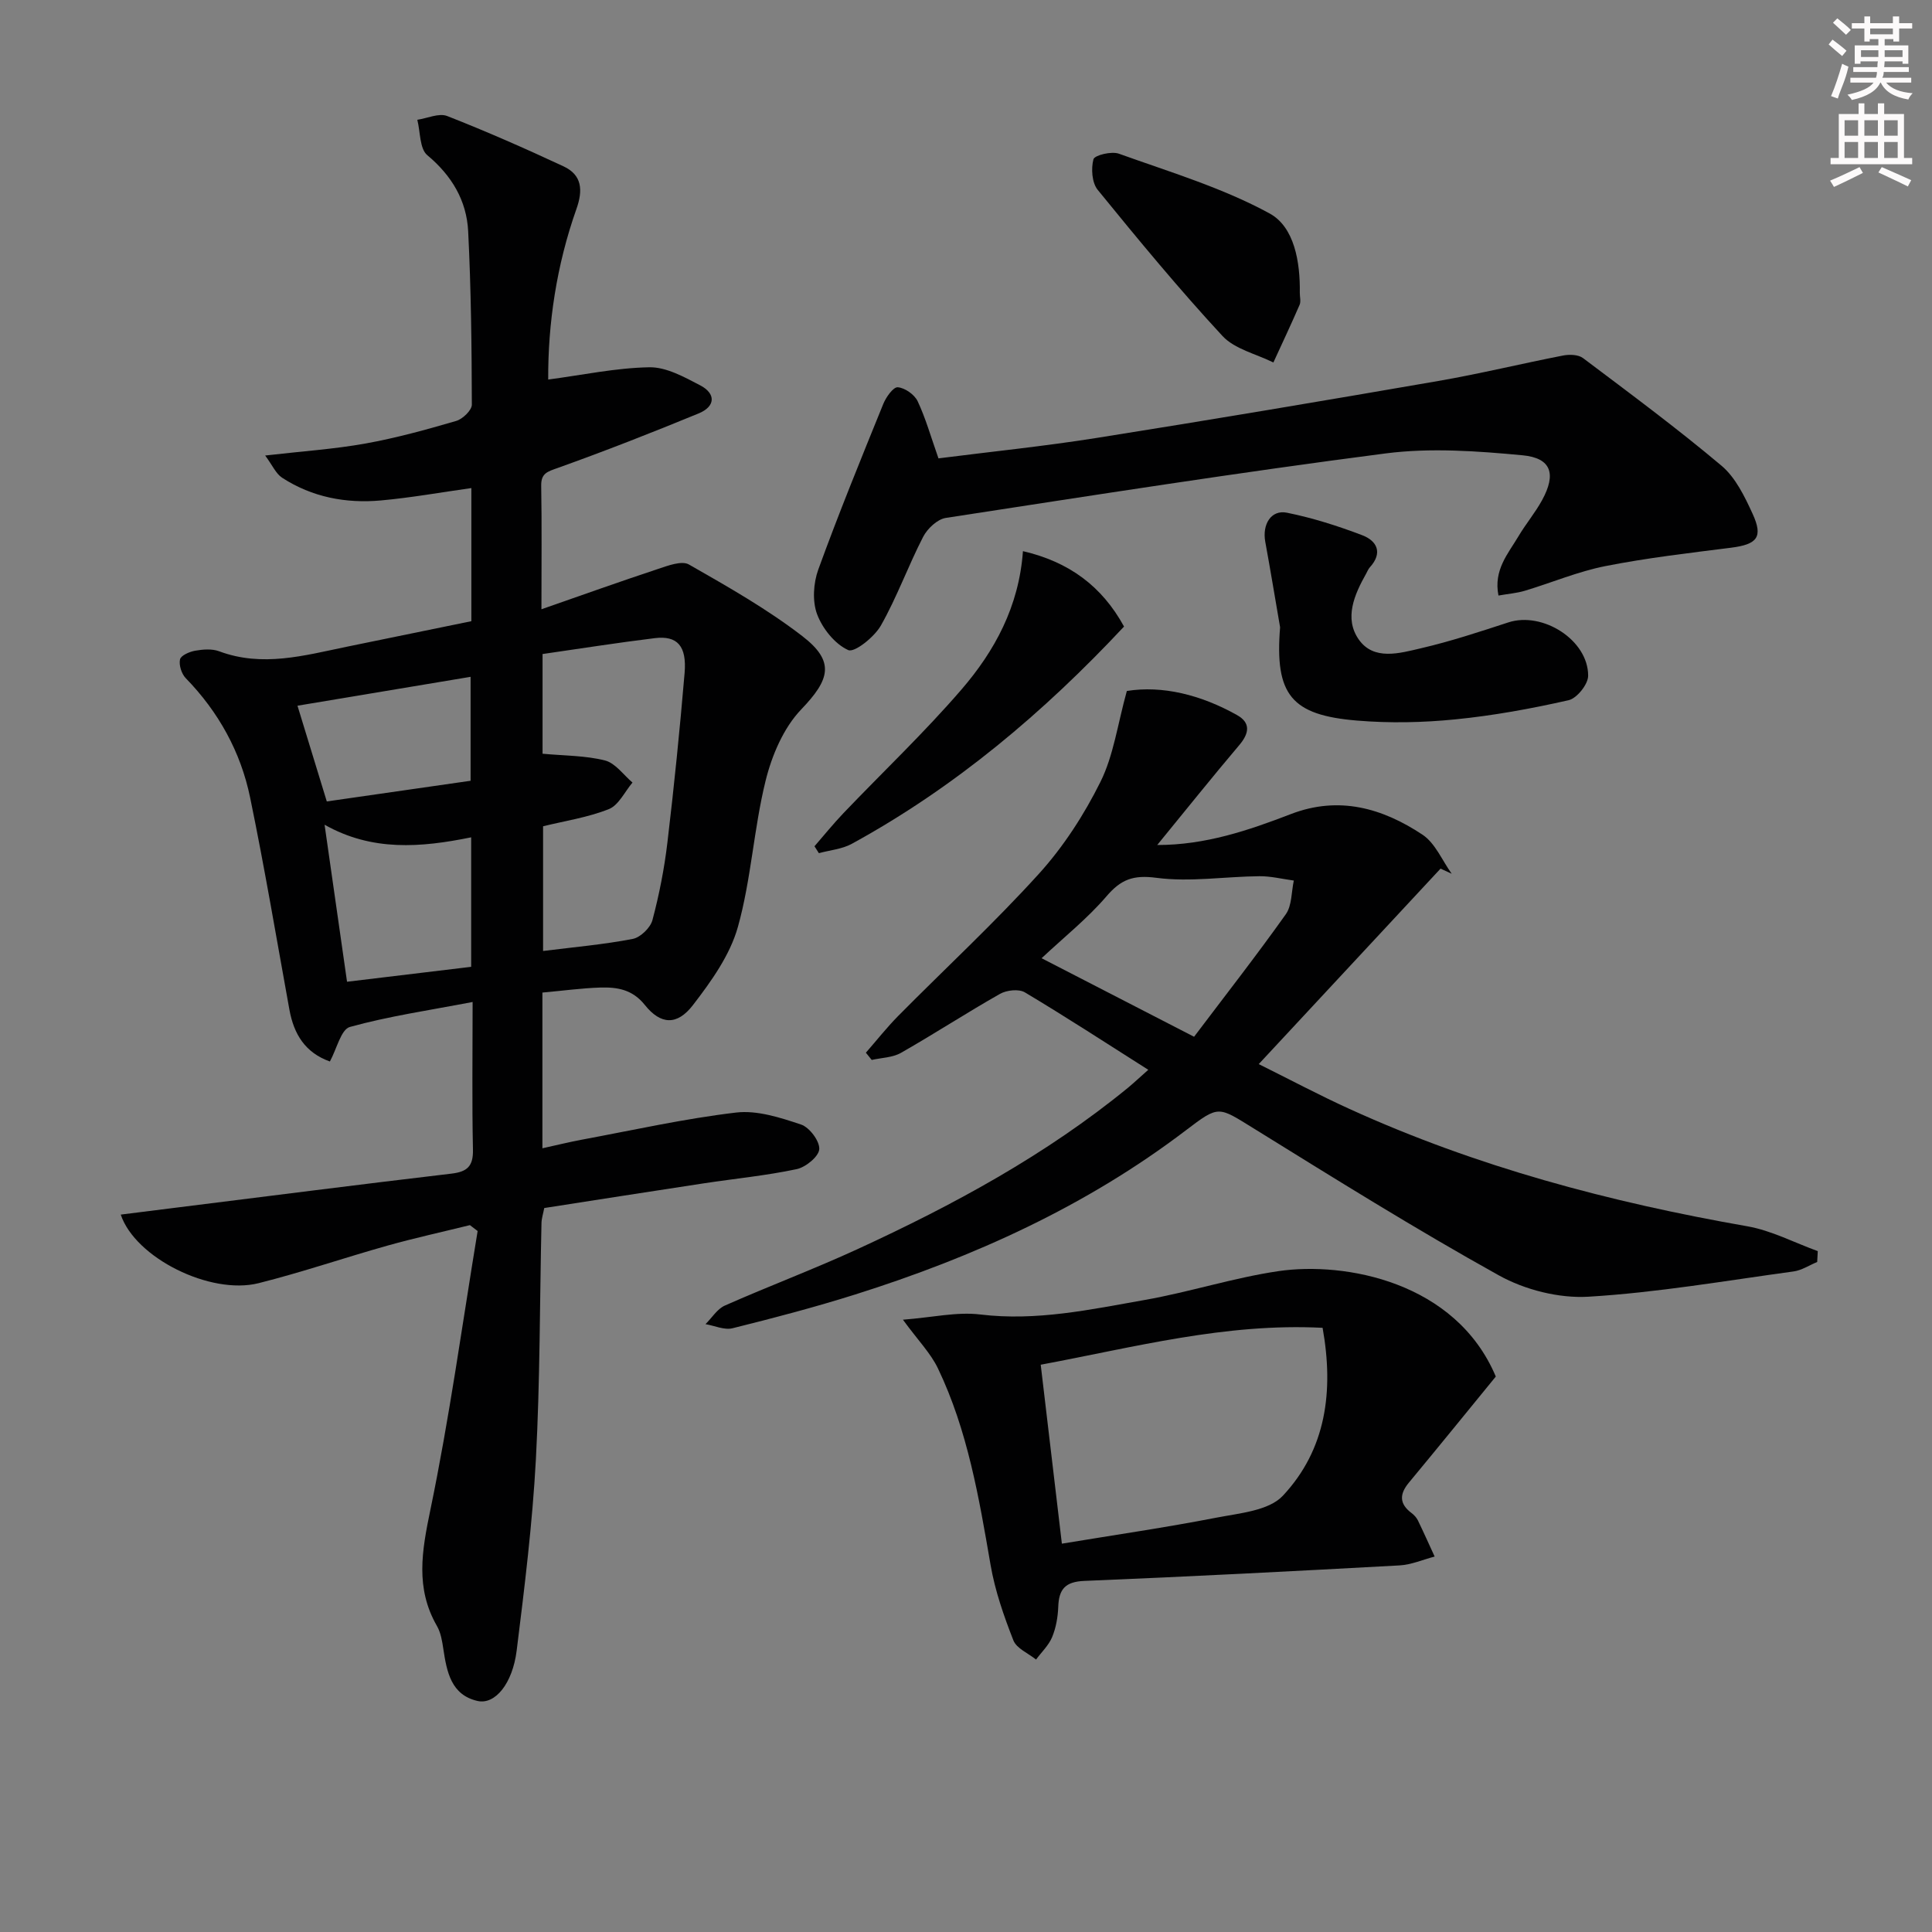 <svg enable-background="new 0 0 400 400" viewBox="0 0 400 400" xmlns="http://www.w3.org/2000/svg"><rect x="0" y="0" width="400" height="400" fill="#808080" stroke="none"/><g fill="#010102"><path d="m112.3 205.5v32.24c2.91-.64 5.57-1.3 8.26-1.8 10.6-1.97 21.16-4.34 31.85-5.6 4.35-.51 9.12 1.04 13.43 2.48 1.75.58 3.88 3.42 3.78 5.1-.09 1.52-2.81 3.75-4.69 4.14-6.31 1.34-12.78 1.96-19.17 2.93-10.99 1.67-21.96 3.39-33.08 5.12-.23 1.22-.55 2.15-.57 3.09-.37 16.31-.29 32.64-1.16 48.92-.71 13.24-2.34 26.45-3.98 39.62-.85 6.82-4.46 11.24-8.08 10.43-5.49-1.23-6.39-6.03-7.1-10.76-.24-1.63-.53-3.39-1.33-4.78-4.51-7.83-3.11-15.56-1.36-24.01 3.96-19.1 6.61-38.48 9.79-57.75-.53-.41-1.07-.81-1.6-1.22-5.67 1.4-11.38 2.65-16.99 4.22-8.95 2.51-17.76 5.54-26.77 7.8-9.99 2.5-25.54-5.25-28.53-14.2 3.94-.5 7.78-.98 11.63-1.46 18.94-2.36 37.87-4.79 56.82-7.02 3.3-.39 4.54-1.53 4.47-4.97-.21-9.78-.07-19.57-.07-30.57-9.03 1.73-17.36 2.94-25.41 5.17-1.84.51-2.71 4.53-4.14 7.15-5.14-1.83-7.46-5.68-8.38-10.72-2.66-14.66-5.13-29.36-8.14-43.95-1.95-9.43-6.52-17.69-13.31-24.68-.88-.9-1.46-2.72-1.2-3.9.18-.82 1.98-1.6 3.15-1.8 1.61-.28 3.47-.43 4.95.12 8.94 3.34 17.61.88 26.33-.92 8.57-1.77 17.15-3.52 25.89-5.31 0-9.35 0-18.29 0-27.56-6.35.89-12.51 2-18.71 2.56-7.26.66-14.26-.67-20.47-4.7-1.29-.84-2-2.57-3.51-4.6 7.69-.89 14.28-1.32 20.74-2.48 6.35-1.14 12.61-2.87 18.81-4.68 1.34-.39 3.24-2.21 3.24-3.37-.03-11.96-.16-23.94-.76-35.89-.32-6.37-3.39-11.52-8.46-15.76-1.61-1.34-1.43-4.83-2.07-7.33 2.08-.31 4.48-1.44 6.18-.78 8.14 3.19 16.16 6.72 24.09 10.42 3.84 1.79 4.06 4.92 2.67 8.84-4.13 11.66-5.9 23.75-5.84 35.3 7.13-.94 14.02-2.42 20.94-2.54 3.5-.06 7.21 2.01 10.51 3.73 3.34 1.74 3.16 4.4-.29 5.82-9.64 3.97-19.36 7.78-29.17 11.29-2.15.77-3.49 1.08-3.44 3.72.14 7.98.05 15.97.05 25.54 8.52-2.97 16.32-5.76 24.18-8.36 2.04-.68 4.87-1.75 6.35-.91 8.04 4.59 16.17 9.2 23.48 14.83 6.86 5.28 5.68 9.01-.23 15.18-3.66 3.82-6.07 9.5-7.37 14.76-2.46 9.96-2.98 20.43-5.74 30.28-1.63 5.83-5.52 11.26-9.3 16.17-3.28 4.27-6.69 4.08-9.97-.03-2.57-3.22-5.73-3.7-9.2-3.6-3.84.12-7.63.65-12 1.04zm.03-49.45c4.58.43 8.9.37 12.94 1.4 2.14.55 3.81 2.98 5.68 4.57-1.61 1.9-2.86 4.69-4.9 5.5-4.35 1.73-9.1 2.44-13.61 3.55v25.82c6.47-.81 12.58-1.34 18.57-2.5 1.59-.31 3.64-2.3 4.07-3.89 1.4-5.26 2.46-10.66 3.1-16.07 1.39-11.68 2.57-23.38 3.56-35.1.47-5.61-1.52-7.77-6.16-7.21-7.69.94-15.35 2.15-23.25 3.29zm-14.78 44.12c0-9.52 0-17.93 0-26.81-10.44 2.13-20.53 2.94-30.35-2.61 1.58 11.04 3.07 21.43 4.65 32.51 8.61-1.04 17.09-2.06 25.7-3.09zm-35.96-54.06c2.03 6.63 4.04 13.19 6.07 19.82 9.95-1.43 19.87-2.86 29.77-4.28 0-7.33 0-14.35 0-21.52-12.11 2.02-23.81 3.97-35.84 5.98z"/><path d="m237.74 221.49c-8.92-5.66-17.14-11.01-25.55-16.03-1.25-.75-3.77-.47-5.15.31-6.92 3.92-13.59 8.27-20.5 12.21-1.74.99-4.02 1.01-6.06 1.47-.4-.5-.81-1-1.21-1.5 2.23-2.55 4.34-5.23 6.72-7.64 9.71-9.81 19.87-19.21 29.13-29.43 5.07-5.6 9.34-12.21 12.71-18.99 2.72-5.46 3.54-11.87 5.47-18.83 7.33-1.18 15.34.78 22.85 5.01 2.83 1.6 2.48 3.77.44 6.18-5.65 6.67-11.11 13.5-17 20.7 9.99.01 18.89-3.03 27.66-6.4 9.97-3.84 18.98-1.23 27.26 4.26 2.64 1.75 4.07 5.34 6.05 8.09-.77-.35-1.54-.7-2.31-1.06-12.33 13.25-24.66 26.51-37.64 40.47 6.48 3.22 12.54 6.44 18.78 9.28 26.31 11.99 53.98 19.33 82.38 24.3 5.01.88 9.73 3.39 14.58 5.14-.04.75-.08 1.5-.12 2.25-1.63.67-3.21 1.73-4.9 1.96-14.14 1.93-28.25 4.38-42.46 5.23-6.12.36-13.15-1.42-18.55-4.42-17.28-9.6-34.07-20.09-50.88-30.5-7.28-4.5-7.06-4.74-13.93.48-20.63 15.7-43.86 26.22-68.42 33.97-8.38 2.64-16.9 4.88-25.43 7-1.69.42-3.72-.53-5.59-.85 1.32-1.31 2.42-3.15 4.01-3.85 9.1-4.03 18.44-7.53 27.48-11.69 19.84-9.13 38.99-19.5 56-33.42 1.24-1.03 2.43-2.16 4.18-3.7zm9.48-6.84c6.35-8.41 12.87-16.75 18.99-25.36 1.28-1.81 1.15-4.62 1.66-6.98-2.38-.32-4.75-.92-7.13-.9-7.12.07-14.36 1.25-21.33.33-4.81-.63-7.34.34-10.34 3.85-3.93 4.58-8.74 8.41-13.42 12.8 10.51 5.41 20.52 10.57 31.57 16.26z"/><path d="m309.69 285c-6.2 7.59-12.06 14.81-18 21.97-1.98 2.39-1.99 4.39.57 6.3.52.39 1.01.93 1.3 1.51 1.2 2.48 2.32 4.99 3.47 7.49-2.42.63-4.81 1.69-7.26 1.83-21.75 1.19-43.5 2.32-65.26 3.21-3.95.16-5.28 1.7-5.41 5.35-.08 2.12-.46 4.34-1.27 6.29-.71 1.71-2.19 3.1-3.33 4.64-1.61-1.3-4.03-2.29-4.69-3.97-1.98-5.05-3.8-10.27-4.72-15.6-2.4-13.93-4.74-27.85-10.9-40.71-1.5-3.14-4.09-5.76-7.25-10.08 6.11-.47 11.17-1.67 16.02-1.08 11.64 1.41 22.83-1.03 34.06-3.01 9.3-1.64 18.38-4.6 27.7-5.97 13.74-2 36.69 2.18 44.97 21.83zm-89.84 34.6c11.12-1.84 21.59-3.36 31.97-5.38 4.78-.93 10.87-1.43 13.78-4.54 8.95-9.56 10.58-21.61 8.23-34.77-20.17-1.03-39.03 4.04-58.36 7.64 1.46 12.38 2.86 24.19 4.38 37.05z"/><path d="m194.3 94.9c10.8-1.38 21.85-2.5 32.81-4.24 23.58-3.74 47.13-7.71 70.66-11.78 8.66-1.5 17.21-3.59 25.83-5.27 1.32-.26 3.17-.21 4.15.53 9.67 7.28 19.41 14.49 28.67 22.28 2.9 2.44 4.8 6.38 6.44 9.96 2.23 4.86.93 6.33-4.47 7.02-8.7 1.1-17.44 2.11-26.04 3.81-5.66 1.12-11.09 3.43-16.65 5.1-1.66.5-3.43.63-5.46.99-1.05-5.32 2-8.66 4.13-12.25 1.52-2.57 3.48-4.89 4.91-7.51 2.96-5.42 1.92-8.72-4.07-9.28-9.37-.88-19.01-1.58-28.29-.39-30.43 3.93-60.76 8.7-91.1 13.36-1.76.27-3.81 2.21-4.69 3.91-3.11 6.03-5.42 12.5-8.76 18.38-1.35 2.37-5.46 5.66-6.76 5.07-2.77-1.25-5.32-4.45-6.44-7.42-1.01-2.71-.77-6.45.25-9.26 4.19-11.53 8.83-22.9 13.45-34.27.57-1.41 2.07-3.53 3-3.46 1.47.11 3.45 1.5 4.11 2.87 1.67 3.54 2.74 7.37 4.32 11.85z"/><path d="m265.03 129.87c-1.02-5.9-1.99-11.81-3.07-17.7-.66-3.61 1.21-6.68 4.48-6.02 5.3 1.07 10.53 2.73 15.59 4.66 3.07 1.17 4.32 3.65 1.57 6.66-.33.36-.5.85-.75 1.29-2.45 4.34-4.58 9.24-1.56 13.6 3.11 4.49 8.51 2.88 12.93 1.85 6.11-1.42 12.1-3.4 18.07-5.35 7.09-2.31 16.54 3.65 16.52 11.05 0 1.76-2.33 4.67-4.04 5.06-7.73 1.75-15.59 3.19-23.48 3.97-6.71.67-13.57.81-20.29.25-13.64-1.12-17.1-5.31-15.97-19.32z"/><path d="m211.79 114.11c9.55 2.22 16.35 7.25 20.93 15.61-16.64 17.79-34.99 33.29-56.36 44.98-2.02 1.11-4.53 1.31-6.82 1.94-.3-.48-.61-.95-.91-1.43 1.99-2.29 3.9-4.66 6-6.86 8.15-8.53 16.74-16.67 24.43-25.59 6.88-7.98 11.91-17.19 12.73-28.65z"/><path d="m269.11 60.64c0 .83.26 1.77-.04 2.47-1.74 4.01-3.61 7.97-5.43 11.94-3.57-1.78-8.01-2.76-10.55-5.5-9-9.72-17.45-19.96-25.82-30.24-1.2-1.47-1.4-4.4-.88-6.34.23-.84 3.74-1.7 5.26-1.15 10.54 3.79 21.45 7.05 31.2 12.37 5.15 2.8 6.36 10.09 6.26 16.45z"/></g><path d="m378.6 9.2.8-1c.9.7 1.9 1.4 2.9 2.3l-.9 1.1c-1.1-.9-2-1.7-2.8-2.4zm.5 10.7c.9-2.1 1.6-4.3 2.3-6.7.4.2.8.4 1.3.6-.7 3.1-1.5 4.3-2.2 6.6zm.4-15.2.9-.9c1 .8 2 1.6 2.8 2.4l-1 1c-1-.9-1.9-1.8-2.7-2.5zm12.5-1.3h1.2v1.4h2.7v1.1h-2.7v2.7h-1.2v-.5h-1.8v1.3h4.9v3.8h-1.2v-.5h-3.7c0 .4-.1.9-.1 1.2h5.1v1h-5.2c0 .5-.1.9-.3 1.2h6v1h-5.2c1.1 1.3 2.9 2 5.5 2.2-.4.4-.7.8-.9 1.3-2.9-.5-4.8-1.6-5.7-3.5h-.1c-.8 1.7-2.7 2.9-5.9 3.6-.2-.4-.6-.8-.9-1.1 2.8-.6 4.6-1.4 5.4-2.5h-4.8v-1h5.3c.1-.3.2-.7.2-1.2h-4.9v-1h5c0-.4 0-.8.1-1.2h-3.6v.5h-1.2v-3.8h4.9v-1.3h-1.8v.5h-1.1v-2.7h-2.6v-1.1h2.6v-1.4h1.2v1.4h4.7v-1.4zm-6.7 8.4h3.6c0-.4 0-.9 0-1.4h-3.6zm1.9-4.7h4.7v-1.2h-4.7zm6.7 3.3h-3.7v1.4h3.7z" fill="#fcfafa"/><path d="m384.7 21.4h1.3v2.2h2.8v-2.2h1.3v2.2h4.1v9.1h1.7v1.3h-16.9v-1.3h1.7v-9.1h4.1v-2.2zm.3 13.2.7 1.2c-1.8.9-3.8 1.9-6 2.9-.2-.4-.5-.8-.8-1.3 2.4-1 4.4-2 6.1-2.8zm-3.1-6.5h2.8v-3.2h-2.8zm0 4.6h2.8v-3.3h-2.8v3.2zm4.1-4.6h2.8v-3.2h-2.8zm0 4.6h2.8v-3.3h-2.8zm3.6 1.9c2.1.9 4.1 1.8 6.1 2.7l-.7 1.3c-2.2-1.1-4.2-2-6.1-2.9zm3.3-9.7h-2.8v3.2h2.8zm-2.8 7.8h2.8v-3.3h-2.8z" fill="#fcfafa"/></svg>